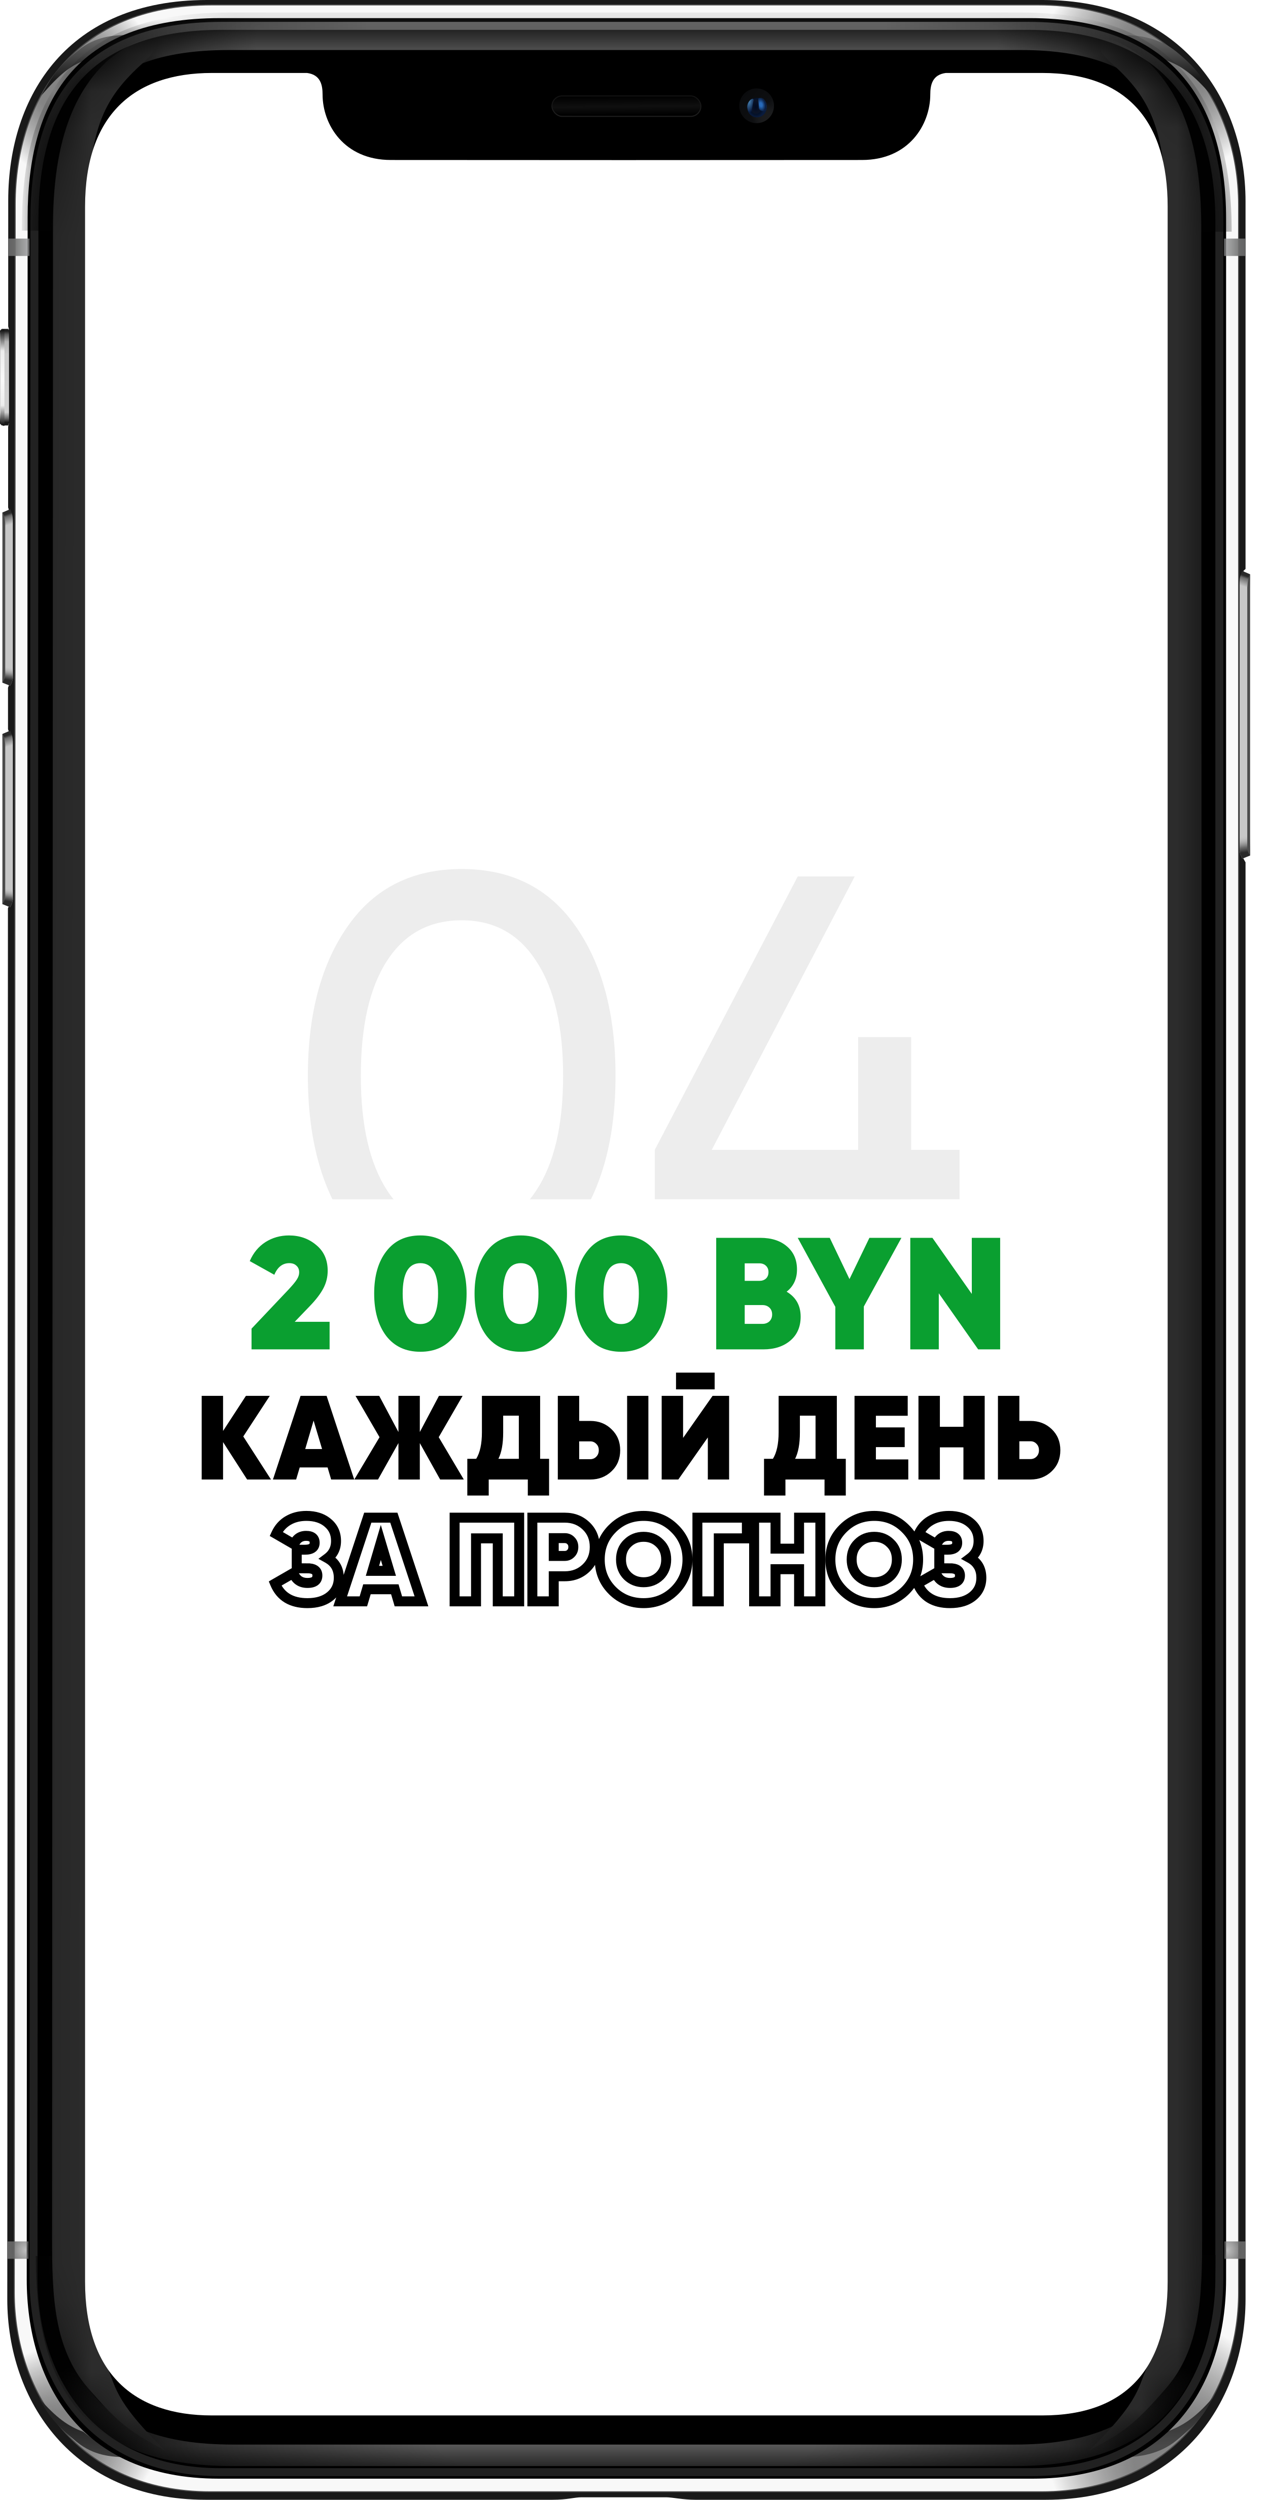 <svg width="35" height="69" viewBox="0 0 35 69" fill="none" xmlns="http://www.w3.org/2000/svg">
<path d="M5.712 0H28.787C32.498 1.90498e-07 34.38 2.625 34.38 5.565V15.704L34.318 15.762L34.38 15.834V23.583L34.318 23.693L34.38 23.803V63.464C34.38 66.26 32.581 69 28.869 69C26.108 69 22.626 69 19.19 69C18.856 69 18.552 68.931 18.39 68.931C17.416 68.931 16.992 68.931 16.049 68.931C15.857 68.931 15.667 69 15.249 69C10.781 69 6.948 69 5.674 69C1.997 69 0.201 66.26 0.201 63.464L0.219 25.073L0.238 25.026L0.219 24.987L0.221 20.233L0.24 20.18L0.221 20.128L0.221 18.982L0.25 18.906L0.221 18.829L0.224 14.123L0.243 14.066L0.224 14.008L0.225 11.78L0.244 11.698L0.225 11.636L0.226 9.149L0.245 9.079L0.226 9.01L0.227 5.536C0.227 2.625 1.886 4.89853e-07 5.712 0Z" fill="#191919"/>
<g filter="url(#filter0_ii)">
<path d="M5.842 0.135H28.658C32.328 0.135 34.189 2.744 34.189 5.665V63.278C34.189 66.057 32.41 68.78 28.739 68.78C21.095 68.78 13.45 68.78 5.805 68.78C2.169 68.78 0.393 66.057 0.393 63.278L0.419 5.637C0.419 2.744 2.059 0.135 5.842 0.135Z" fill="#F8F8F8"/>
<path d="M5.842 0.135H28.658C32.328 0.135 34.189 2.744 34.189 5.665V63.278C34.189 66.057 32.41 68.78 28.739 68.78C21.095 68.78 13.45 68.78 5.805 68.78C2.169 68.78 0.393 66.057 0.393 63.278L0.419 5.637C0.419 2.744 2.059 0.135 5.842 0.135Z" fill="url(#paint0_radial)"/>
<path d="M5.842 0.135H28.658C32.328 0.135 34.189 2.744 34.189 5.665V63.278C34.189 66.057 32.41 68.78 28.739 68.78C21.095 68.78 13.45 68.78 5.805 68.78C2.169 68.78 0.393 66.057 0.393 63.278L0.419 5.637C0.419 2.744 2.059 0.135 5.842 0.135Z" fill="url(#paint1_radial)"/>
<path d="M5.842 0.135H28.658C32.328 0.135 34.189 2.744 34.189 5.665V63.278C34.189 66.057 32.41 68.78 28.739 68.78C21.095 68.78 13.45 68.78 5.805 68.78C2.169 68.78 0.393 66.057 0.393 63.278L0.419 5.637C0.419 2.744 2.059 0.135 5.842 0.135Z" fill="url(#paint2_radial)"/>
<path d="M5.842 0.135H28.658C32.328 0.135 34.189 2.744 34.189 5.665V63.278C34.189 66.057 32.41 68.78 28.739 68.78C21.095 68.78 13.45 68.78 5.805 68.78C2.169 68.78 0.393 66.057 0.393 63.278L0.419 5.637C0.419 2.744 2.059 0.135 5.842 0.135Z" fill="url(#paint3_radial)"/>
</g>
<path d="M5.842 0.135H28.658C32.328 0.135 34.189 2.744 34.189 5.665V63.278C34.189 66.057 32.41 68.78 28.739 68.78C21.095 68.78 13.45 68.78 5.805 68.78C2.169 68.78 0.393 66.057 0.393 63.278L0.419 5.637C0.419 2.744 2.059 0.135 5.842 0.135Z" stroke="#4B4B4B" stroke-width="0.029"/>
<path fill-rule="evenodd" clip-rule="evenodd" d="M1.054 66.166C1.563 66.753 1.889 66.97 2.3 67.124C2.682 67.438 3.072 67.643 3.522 67.824C3.065 67.824 2.579 67.778 2.118 67.403C1.481 66.884 1.362 66.688 1.054 66.166ZM33.47 66.189C32.963 66.777 32.61 66.969 32.2 67.124C31.82 67.437 31.431 67.643 30.982 67.824C31.438 67.824 32.008 67.742 32.468 67.366C33.101 66.848 33.257 66.606 33.47 66.189Z" fill="url(#paint4_linear)"/>
<path fill-rule="evenodd" clip-rule="evenodd" d="M1.141 2.635C1.647 2.047 1.933 1.821 2.343 1.666C2.723 1.353 3.112 1.148 3.561 0.967C3.105 0.967 2.621 1.013 2.161 1.389C1.593 1.853 1.47 2.066 1.229 2.482C1.202 2.53 1.172 2.58 1.141 2.635ZM33.441 2.635C32.934 2.047 32.61 1.821 32.2 1.667C31.82 1.353 31.431 1.148 30.982 0.967C31.438 0.967 32.008 1.048 32.468 1.424C33.079 1.924 33.218 2.198 33.418 2.59C33.426 2.605 33.433 2.62 33.441 2.635Z" fill="url(#paint5_linear)"/>
<path d="M6.076 0.5H28.425C32.328 0.5 33.843 2.803 33.843 6.031V62.915C33.843 65.848 32.254 68.417 28.506 68.417C21.017 68.417 9.908 68.417 6.039 68.417C2.171 68.417 0.738 65.694 0.738 62.915L0.763 6.002C0.763 2.803 2.063 0.5 6.076 0.5Z" fill="black"/>
<path d="M0.95 6.092V6.092C0.95 4.508 1.272 3.167 2.07 2.222C2.866 1.281 4.152 0.714 6.128 0.714H28.374C30.294 0.714 31.608 1.281 32.444 2.227C33.283 3.177 33.657 4.525 33.657 6.12V62.86C33.657 64.227 33.271 65.572 32.432 66.573C31.596 67.571 30.3 68.238 28.454 68.238H28.41H28.366H28.322H28.278H28.234H28.19H28.146H28.102H28.057H28.013H27.968H27.924H27.879H27.834H27.789H27.744H27.699H27.654H27.609H27.564H27.518H27.473H27.427H27.382H27.336H27.291H27.245H27.199H27.153H27.107H27.061H27.015H26.969H26.923H26.876H26.83H26.783H26.737H26.69H26.644H26.597H26.55H26.503H26.456H26.409H26.362H26.315H26.268H26.221H26.173H26.126H26.079H26.031H25.984H25.936H25.888H25.841H25.793H25.745H25.697H25.649H25.601H25.553H25.505H25.457H25.409H25.361H25.312H25.264H25.215H25.167H25.119H25.07H25.021H24.973H24.924H24.875H24.826H24.778H24.729H24.68H24.631H24.582H24.533H24.484H24.434H24.385H24.336H24.287H24.237H24.188H24.139H24.089H24.04H23.99H23.941H23.891H23.841H23.792H23.742H23.692H23.642H23.593H23.543H23.493H23.443H23.393H23.343H23.293H23.243H23.193H23.143H23.093H23.043H22.992H22.942H22.892H22.842H22.791H22.741H22.691H22.64H22.59H22.54H22.489H22.439H22.388H22.338H22.287H22.237H22.186H22.136H22.085H22.034H21.984H21.933H21.882H21.832H21.781H21.73H21.679H21.629H21.578H21.527H21.476H21.425H21.375H21.324H21.273H21.222H21.171H21.12H21.069H21.018H20.968H20.917H20.866H20.815H20.764H20.713H20.662H20.611H20.56H20.509H20.458H20.407H20.356H20.305H20.254H20.203H20.152H20.101H20.05H19.999H19.948H19.898H19.846H19.796H19.745H19.694H19.643H19.592H19.541H19.49H19.439H19.388H19.337H19.286H19.235H19.184H19.134H19.083H19.032H18.981H18.93H18.879H18.828H18.778H18.727H18.676H18.625H18.575H18.524H18.473H18.423H18.372H18.321H18.271H18.22H18.169H18.119H18.068H18.018H17.967H17.917H17.866H17.816H17.765H17.715H17.665H17.614H17.564H17.514H17.463H17.413H17.363H17.313H17.263H17.212H17.162H17.112H17.062H17.012H16.962H16.912H16.862H16.812H16.763H16.713H16.663H16.613H16.564H16.514H16.464H16.415H16.365H16.316H16.266H16.216H16.167H16.118H16.068H16.019H15.97H15.921H15.871H15.822H15.773H15.724H15.675H15.626H15.577H15.528H15.48H15.431H15.382H15.334H15.285H15.236H15.188H15.139H15.091H15.043H14.994H14.946H14.898H14.85H14.801H14.753H14.705H14.657H14.61H14.562H14.514H14.466H14.418H14.371H14.323H14.276H14.228H14.181H14.134H14.086H14.039H13.992H13.945H13.898H13.851H13.804H13.757H13.711H13.664H13.617H13.571H13.524H13.478H13.431H13.385H13.339H13.293H13.247H13.201H13.155H13.109H13.063H13.018H12.972H12.926H12.881H12.835H12.79H12.745H12.7H12.654H12.609H12.564H12.52H12.475H12.43H12.385H12.341H12.296H12.252H12.207H12.163H12.119H12.075H12.031H11.987H11.943H11.899H11.856H11.812H11.769H11.725H11.682H11.639H11.596H11.553H11.51H11.467H11.424H11.381H11.339H11.296H11.254H11.211H11.169H11.127H11.085H11.043H11.001H10.96H10.918H10.876H10.835H10.793H10.752H10.711H10.67H10.629H10.588H10.547H10.507H10.466H10.426H10.385H10.345H10.305H10.265H10.225H10.185H10.145H10.106H10.066H10.027H9.988H9.948H9.909H9.87H9.831H9.793H9.754H9.715H9.677H9.639H9.601H9.562H9.524H9.487H9.449H9.411H9.374H9.336H9.299H9.262H9.225H9.188H9.151H9.114H9.078H9.041H9.005H8.969H8.933H8.897H8.861H8.825H8.79H8.754H8.719H8.684H8.649H8.614H8.579H8.544H8.51H8.475H8.441H8.407H8.373H8.339H8.305H8.271H8.238H8.204H8.171H8.138H8.105H8.072H8.039H8.007H7.974H7.942H7.91H7.878H7.846H7.814H7.782H7.751H7.72H7.688H7.657H7.626H7.596H7.565H7.534H7.504H7.474H7.444H7.414H7.384H7.354H7.325H7.296H7.266H7.237H7.208H7.18H7.151H7.123H7.094H7.066H7.038H7.01H6.983H6.955H6.928H6.9H6.873H6.846H6.82H6.793H6.767H6.74H6.714H6.688H6.662H6.637H6.611H6.586H6.561H6.536H6.511H6.486H6.462H6.437H6.413H6.389H6.365H6.341H6.318H6.294H6.271H6.248H6.225H6.202H6.18H6.158H6.135H6.113H6.091C4.262 68.238 2.975 67.571 2.144 66.573C1.309 65.572 0.925 64.227 0.925 62.86L0.95 6.092Z" fill="black" stroke="url(#paint6_radial)" stroke-width="0.22"/>
<mask id="mask0" mask-type="alpha" maskUnits="userSpaceOnUse" x="1" y="0" width="33" height="69">
<path d="M6.315 0.863H28.179C32.15 0.863 33.479 3.013 33.479 6.394V62.559C33.479 65.492 32.005 68.061 28.257 68.061C20.931 68.061 9.917 68.061 6.279 68.061C2.641 68.061 1.093 65.645 1.093 62.559L1.117 6.365C1.117 2.886 2.305 0.863 6.315 0.863Z" fill="black"/>
</mask>
<g mask="url(#mask0)">
<path d="M1.284 62.272C1.284 65.624 2.389 67.773 6.419 67.773H28.022C31.945 67.773 33.259 65.624 33.259 62.243" stroke="url(#paint7_radial)" stroke-width="0.594"/>
<path d="M1.118 6.365C1.118 3.013 2.236 0.863 6.315 0.863H28.18C32.15 0.863 33.48 3.013 33.48 6.394" stroke="url(#paint8_radial)" stroke-width="1.035"/>
<g filter="url(#filter1_i)">
<path fill-rule="evenodd" clip-rule="evenodd" d="M3.222 1.14C3.615 1.007 3.966 1.135 3.376 1.699C2.196 2.744 1.808 3.61 1.808 6.294L1.783 61.787C1.783 61.787 1.783 61.787 1.783 61.787C1.822 63.239 1.837 64.296 2.32 65.285C2.598 65.854 2.487 66.22 3.954 67.648C3 67.135 2.693 66.934 1.812 65.911C0.873 64.822 0.824 63.383 0.824 61.787L0.849 6.294C0.849 6.294 0.849 6.294 0.849 6.294C0.849 4.379 1.206 2.764 2.329 1.699C2.329 1.699 2.829 1.272 3.222 1.14Z" fill="#2C2C2C"/>
</g>
<g filter="url(#filter2_i)">
<path fill-rule="evenodd" clip-rule="evenodd" d="M31.398 1.14C31.004 1.007 30.654 1.135 31.244 1.699C32.424 2.744 32.812 3.61 32.812 6.294L32.836 61.787C32.836 61.787 32.836 61.787 32.836 61.787C32.798 63.239 32.783 64.296 32.3 65.285C32.022 65.854 32.133 66.22 30.666 67.648C31.62 67.135 31.927 66.934 32.808 65.911C33.747 64.822 33.795 63.383 33.795 61.787L33.771 6.294C33.771 6.294 33.771 6.294 33.771 6.294C33.771 4.379 33.413 2.764 32.291 1.699C32.291 1.699 31.791 1.272 31.398 1.14Z" fill="#2C2C2C"/>
</g>
</g>
<path d="M0.786 61.869H0.201V62.348H0.786V61.869Z" fill="url(#paint9_radial)"/>
<path d="M33.795 61.869H34.38V62.348H33.795V61.869Z" fill="url(#paint10_radial)"/>
<path d="M0.815 6.586H0.23V7.065H0.815V6.586Z" fill="url(#paint11_linear)"/>
<path d="M33.786 6.586H34.38V7.065H33.786V6.586Z" fill="url(#paint12_linear)"/>
<g filter="url(#filter3_i)">
<path d="M0.067 9.078H0.249C0.262 9.137 0.266 9.171 0.268 9.231V11.604C0.266 11.659 0.261 11.691 0.249 11.743H0.067L0 11.676V9.145L0.067 9.078Z" fill="url(#paint13_linear)"/>
<g filter="url(#filter4_i)">
<path d="M0.108 9.078H0.074L0 9.145V11.676L0.074 11.743H0.108V9.078Z" fill="url(#paint14_linear)"/>
</g>
</g>
<g filter="url(#filter5_i)">
<path d="M0.086 14.146L0.302 14.053C0.354 14.165 0.37 14.232 0.374 14.362V18.723C0.359 18.81 0.342 18.855 0.297 18.927L0.086 18.843V14.146Z" fill="url(#paint15_linear)"/>
<path d="M0.086 14.146L0.302 14.053C0.354 14.165 0.37 14.232 0.374 14.362V18.723C0.359 18.81 0.342 18.855 0.297 18.927L0.086 18.843V14.146Z" fill="url(#paint16_linear)"/>
</g>
<g filter="url(#filter6_i)">
<path d="M0.086 14.146C0.131 14.212 0.152 14.263 0.163 14.439V18.613C0.156 18.713 0.141 18.765 0.086 18.843V14.146Z" fill="#4B4B4B"/>
</g>
<g filter="url(#filter7_i)">
<path d="M34.524 15.851L34.308 15.758C34.256 15.87 34.24 15.937 34.236 16.067V23.495C34.251 23.582 34.268 23.627 34.313 23.699L34.524 23.615V15.851Z" fill="url(#paint17_linear)"/>
<path d="M34.524 15.851L34.308 15.758C34.256 15.87 34.24 15.937 34.236 16.067V23.495C34.251 23.582 34.268 23.627 34.313 23.699L34.524 23.615V15.851Z" fill="url(#paint18_linear)"/>
</g>
<g filter="url(#filter8_i)">
<path d="M34.524 15.85C34.479 15.915 34.458 16.043 34.447 16.219V23.393C34.454 23.493 34.469 23.535 34.524 23.613V15.85Z" fill="#4B4B4B"/>
</g>
<g filter="url(#filter9_i)">
<path d="M0.086 20.259L0.302 20.166C0.354 20.278 0.37 20.345 0.374 20.475V24.836C0.359 24.924 0.342 24.969 0.297 25.04L0.086 24.956V20.259Z" fill="url(#paint19_linear)"/>
<path d="M0.086 20.259L0.302 20.166C0.354 20.278 0.37 20.345 0.374 20.475V24.836C0.359 24.924 0.342 24.969 0.297 25.04L0.086 24.956V20.259Z" fill="url(#paint20_linear)"/>
</g>
<g filter="url(#filter10_i)">
<path d="M0.086 20.26C0.131 20.326 0.152 20.376 0.163 20.552V24.726C0.156 24.826 0.141 24.878 0.086 24.956V20.26Z" fill="#4B4B4B"/>
</g>
<rect x="15.235" y="2.647" width="4.112" height="0.565" rx="0.283"/>
<rect x="15.235" y="2.647" width="4.112" height="0.565" rx="0.283"/>
<rect x="15.235" y="2.647" width="4.112" height="0.565" rx="0.283"/>
<rect x="15.235" y="2.647" width="4.112" height="0.565" rx="0.283" fill="url(#paint21_linear)" fill-opacity="0.3"/>
<rect x="15.235" y="2.647" width="4.112" height="0.565" rx="0.283" stroke="url(#paint22_linear)" stroke-width="0.029"/>
<g filter="url(#filter11_i)">
<circle cx="20.895" cy="2.93" r="0.479" fill="url(#paint23_linear)"/>
<circle cx="20.895" cy="2.93" r="0.479" fill="url(#paint24_radial)"/>
</g>
<g filter="url(#filter12_ddd)">
<ellipse cx="20.895" cy="2.932" rx="0.267" ry="0.268" fill="url(#paint25_radial)"/>
</g>
<g filter="url(#filter13_i)">
<path d="M20.749 3.042C20.724 3.098 20.683 3.099 20.649 3.036C20.604 2.919 20.629 2.834 20.697 2.754C20.707 2.742 20.721 2.732 20.735 2.724L20.758 2.712C20.78 2.699 20.807 2.721 20.801 2.746C20.779 2.836 20.768 2.927 20.753 3.028C20.752 3.033 20.751 3.038 20.749 3.042Z" fill="#081A3D"/>
<path d="M20.749 3.042C20.724 3.098 20.683 3.099 20.649 3.036C20.604 2.919 20.629 2.834 20.697 2.754C20.707 2.742 20.721 2.732 20.735 2.724L20.758 2.712C20.78 2.699 20.807 2.721 20.801 2.746C20.779 2.836 20.768 2.927 20.753 3.028C20.752 3.033 20.751 3.038 20.749 3.042Z" fill="url(#paint26_radial)" fill-opacity="0.6"/>
</g>
<path d="M21.038 2.714C20.95 2.69 20.939 2.709 20.933 2.743C20.932 2.751 20.932 2.759 20.933 2.766C20.939 2.844 20.944 2.897 20.945 2.96C20.946 3.012 20.986 3.056 21.038 3.059L21.081 3.061C21.111 3.062 21.14 3.046 21.149 3.017C21.178 2.923 21.158 2.812 21.07 2.731C21.061 2.723 21.05 2.717 21.038 2.714Z" fill="#22436C"/>
<path d="M21.038 2.714C20.95 2.69 20.939 2.709 20.933 2.743C20.932 2.751 20.932 2.759 20.933 2.766C20.939 2.844 20.944 2.897 20.945 2.96C20.946 3.012 20.986 3.056 21.038 3.059L21.081 3.061C21.111 3.062 21.14 3.046 21.149 3.017C21.178 2.923 21.158 2.812 21.07 2.731C21.061 2.723 21.05 2.717 21.038 2.714Z" fill="url(#paint27_radial)" fill-opacity="0.9"/>
<path fill-rule="evenodd" clip-rule="evenodd" d="M8.474 2.014H5.849C3.694 2.014 2.348 3.176 2.348 5.704V62.981C2.348 65.51 3.694 66.672 5.849 66.672H28.767C31.118 66.672 32.23 65.33 32.23 62.981V5.704C32.23 3.356 31.118 2.014 28.767 2.014H26.108C25.735 2.062 25.678 2.344 25.678 2.609C25.678 3.432 25.093 4.416 23.794 4.416L17.214 4.419L10.788 4.416C9.489 4.416 8.904 3.432 8.904 2.609C8.904 2.344 8.847 2.062 8.474 2.014Z" fill="white"/>
<path d="M15.873 33.847C15.139 34.885 14.096 35.404 12.744 35.404C11.391 35.404 10.348 34.885 9.614 33.847C8.87 32.798 8.498 31.415 8.498 29.695C8.498 27.976 8.87 26.592 9.614 25.544C10.348 24.506 11.391 23.987 12.744 23.987C14.096 23.987 15.139 24.506 15.873 25.544C16.617 26.592 16.99 27.976 16.99 29.695C16.99 31.415 16.617 32.798 15.873 33.847ZM9.96 29.695C9.96 31.058 10.201 32.112 10.684 32.856C11.166 33.6 11.853 33.973 12.744 33.973C13.635 33.973 14.322 33.6 14.804 32.856C15.297 32.112 15.543 31.058 15.543 29.695C15.543 28.332 15.297 27.279 14.804 26.534C14.322 25.779 13.635 25.402 12.744 25.402C11.853 25.402 11.166 25.774 10.684 26.518C10.201 27.263 9.96 28.322 9.96 29.695ZM25.15 31.739H26.486V33.108H25.15V35.199H23.687V33.108H18.073V31.739L22.02 24.191H23.593L19.646 31.739H23.687V28.626H25.15V31.739Z" fill="#EDEDED"/>
<rect x="6.74" y="33.103" width="21.223" height="5.827" fill="white"/>
<path d="M9.098 37.246H6.943V36.674L7.963 35.596C8.075 35.476 8.151 35.384 8.192 35.319C8.236 35.252 8.258 35.186 8.258 35.121C8.258 35.042 8.233 34.981 8.183 34.937C8.136 34.89 8.07 34.866 7.985 34.866C7.8 34.866 7.662 34.973 7.572 35.187L6.894 34.809C6.991 34.583 7.135 34.409 7.325 34.286C7.519 34.163 7.736 34.101 7.976 34.101C8.27 34.101 8.52 34.189 8.728 34.365C8.94 34.538 9.045 34.775 9.045 35.077C9.045 35.248 9.006 35.409 8.926 35.561C8.847 35.711 8.723 35.874 8.553 36.05L8.135 36.485H9.098V37.246ZM12.541 36.877C12.318 37.167 12.005 37.312 11.604 37.312C11.202 37.312 10.888 37.167 10.662 36.877C10.44 36.583 10.328 36.193 10.328 35.706C10.328 35.217 10.44 34.828 10.662 34.541C10.885 34.248 11.199 34.101 11.604 34.101C12.005 34.101 12.318 34.248 12.541 34.541C12.767 34.834 12.879 35.223 12.879 35.706C12.879 36.19 12.767 36.58 12.541 36.877ZM11.604 34.866C11.278 34.866 11.115 35.146 11.115 35.706C11.115 36.267 11.278 36.547 11.604 36.547C11.929 36.547 12.092 36.267 12.092 35.706C12.092 35.146 11.929 34.866 11.604 34.866ZM15.312 36.877C15.089 37.167 14.776 37.312 14.374 37.312C13.973 37.312 13.659 37.167 13.433 36.877C13.21 36.583 13.099 36.193 13.099 35.706C13.099 35.217 13.21 34.828 13.433 34.541C13.656 34.248 13.97 34.101 14.374 34.101C14.776 34.101 15.089 34.248 15.312 34.541C15.537 34.834 15.65 35.223 15.65 35.706C15.65 36.19 15.537 36.58 15.312 36.877ZM14.374 34.866C14.049 34.866 13.886 35.146 13.886 35.706C13.886 36.267 14.049 36.547 14.374 36.547C14.7 36.547 14.863 36.267 14.863 35.706C14.863 35.146 14.7 34.866 14.374 34.866ZM18.082 36.877C17.859 37.167 17.547 37.312 17.145 37.312C16.744 37.312 16.43 37.167 16.204 36.877C15.981 36.583 15.87 36.193 15.87 35.706C15.87 35.217 15.981 34.828 16.204 34.541C16.427 34.248 16.741 34.101 17.145 34.101C17.547 34.101 17.859 34.248 18.082 34.541C18.308 34.834 18.421 35.223 18.421 35.706C18.421 36.19 18.308 36.58 18.082 36.877ZM17.145 34.866C16.82 34.866 16.657 35.146 16.657 35.706C16.657 36.267 16.82 36.547 17.145 36.547C17.471 36.547 17.634 36.267 17.634 35.706C17.634 35.146 17.471 34.866 17.145 34.866ZM21.713 35.654C21.971 35.806 22.1 36.036 22.1 36.344C22.1 36.62 22.006 36.839 21.819 37C21.628 37.164 21.378 37.246 21.067 37.246H19.769V34.167H20.983C21.294 34.167 21.54 34.246 21.722 34.404C21.907 34.56 21.999 34.773 21.999 35.042C21.999 35.3 21.904 35.504 21.713 35.654ZM20.961 34.871H20.556V35.355H20.961C21.034 35.355 21.095 35.334 21.141 35.293C21.188 35.249 21.212 35.189 21.212 35.113C21.212 35.039 21.188 34.981 21.141 34.937C21.095 34.893 21.034 34.871 20.961 34.871ZM20.556 36.542H21.045C21.124 36.542 21.188 36.519 21.238 36.472C21.288 36.422 21.313 36.359 21.313 36.283C21.313 36.204 21.288 36.141 21.238 36.094C21.188 36.047 21.124 36.023 21.045 36.023H20.556V36.542ZM23.998 34.167H24.882L23.844 36.063V37.246H23.057V36.072L22.019 34.167H22.903L23.448 35.306L23.998 34.167ZM26.824 35.715V34.167H27.607V37.246H27L25.913 35.698V37.246H25.126V34.167H25.737L26.824 35.715Z" fill="#0A9F30"/>
<path d="M6.715 39.65L7.48 40.838H6.821L6.157 39.805V40.838H5.567V38.529H6.157V39.498L6.788 38.529H7.447L6.715 39.65ZM9.777 40.838H9.141L9.042 40.505H8.273L8.174 40.838H7.534L8.296 38.529H9.015L9.777 40.838ZM8.656 39.211L8.425 39.997H8.89L8.656 39.211ZM12.11 39.67L12.802 40.838H12.149L11.588 39.832V40.838H10.998V39.832L10.434 40.838H9.78L10.476 39.67L9.813 38.529H10.467L10.998 39.528V38.529H11.588V39.528L12.116 38.529H12.769L12.11 39.67ZM14.909 38.529V40.267H15.156V41.28H14.569V40.838H13.49V41.28H12.899V40.267H13.144C13.249 40.098 13.302 39.854 13.302 39.535V38.529H14.909ZM13.757 40.267H14.321V39.076H13.889V39.541C13.889 39.851 13.845 40.093 13.757 40.267ZM16.294 40.838H15.397V38.529H15.987V39.221H16.294C16.529 39.221 16.725 39.298 16.881 39.452C17.04 39.604 17.119 39.797 17.119 40.03C17.119 40.265 17.04 40.459 16.881 40.61C16.723 40.762 16.527 40.838 16.294 40.838ZM17.897 40.838H17.31V38.529H17.897V40.838ZM15.987 39.785V40.277H16.294C16.36 40.277 16.415 40.254 16.459 40.208C16.505 40.162 16.528 40.102 16.528 40.03C16.528 39.957 16.505 39.899 16.459 39.855C16.415 39.809 16.36 39.785 16.294 39.785H15.987ZM19.726 38.35H18.66V37.888H19.726V38.35ZM20.125 40.838H19.538V39.677L18.723 40.838H18.264V38.529H18.855V39.69L19.669 38.529H20.125V40.838ZM23.099 38.529V40.267H23.346V41.28H22.759V40.838H21.68V41.28H21.089V40.267H21.334C21.439 40.098 21.492 39.854 21.492 39.535V38.529H23.099ZM21.947 40.267H22.511V39.076H22.079V39.541C22.079 39.851 22.035 40.093 21.947 40.267ZM24.177 39.944V40.284H25.071V40.838H23.587V38.529H25.055V39.079H24.177V39.4H24.972V39.944H24.177ZM26.593 39.383V38.529H27.18V40.838H26.593V39.95H25.943V40.838H25.352V38.529H25.943V39.383H26.593ZM28.137 39.221H28.444C28.677 39.221 28.872 39.297 29.031 39.449C29.189 39.601 29.268 39.794 29.268 40.03C29.268 40.265 29.189 40.459 29.031 40.61C28.872 40.762 28.677 40.838 28.444 40.838H27.546V38.529H28.137V39.221ZM28.137 40.274H28.444C28.51 40.274 28.564 40.252 28.608 40.208C28.655 40.162 28.678 40.102 28.678 40.03C28.678 39.957 28.655 39.898 28.608 39.851C28.564 39.805 28.51 39.782 28.444 39.782H28.137V40.274Z" fill="black"/>
<path d="M9.041 43.01L8.959 42.9L8.789 43.027L8.975 43.13L9.041 43.01ZM9.114 44.059L9.201 44.166L9.201 44.166L9.114 44.059ZM7.593 43.71L7.525 43.59L7.42 43.651L7.466 43.762L7.593 43.71ZM8.098 43.419L8.227 43.373L8.171 43.218L8.029 43.3L8.098 43.419ZM8.54 43.291L8.552 43.153L8.541 43.153L8.54 43.291ZM8.19 43.287H8.053V43.423L8.189 43.425L8.19 43.287ZM8.19 42.776V42.639H8.053V42.776H8.19ZM8.118 42.627L8.049 42.746L8.185 42.826L8.245 42.679L8.118 42.627ZM7.623 42.34L7.498 42.283L7.446 42.397L7.554 42.459L7.623 42.34ZM7.946 41.974L8.017 42.092L8.017 42.092L7.946 41.974ZM9.048 42.034L8.959 42.138L8.96 42.14L9.048 42.034ZM8.975 43.13C9.059 43.177 9.117 43.234 9.155 43.3C9.192 43.365 9.214 43.448 9.214 43.551H9.489C9.489 43.408 9.459 43.277 9.393 43.163C9.327 43.048 9.23 42.958 9.108 42.89L8.975 43.13ZM9.214 43.551C9.214 43.72 9.153 43.85 9.027 43.953L9.201 44.166C9.392 44.009 9.489 43.8 9.489 43.551H9.214ZM9.027 43.953C8.902 44.055 8.727 44.113 8.487 44.113V44.388C8.771 44.388 9.014 44.319 9.201 44.166L9.027 43.953ZM8.487 44.113C8.282 44.113 8.122 44.072 8 43.998C7.879 43.925 7.785 43.814 7.72 43.657L7.466 43.762C7.551 43.966 7.681 44.126 7.858 44.233C8.033 44.339 8.246 44.388 8.487 44.388V44.113ZM7.662 43.829L8.166 43.538L8.029 43.3L7.525 43.59L7.662 43.829ZM7.969 43.466C8.009 43.578 8.073 43.672 8.166 43.737C8.258 43.802 8.368 43.831 8.487 43.831V43.556C8.412 43.556 8.361 43.538 8.324 43.512C8.287 43.486 8.253 43.443 8.227 43.373L7.969 43.466ZM8.487 43.831C8.592 43.831 8.695 43.812 8.775 43.752C8.862 43.687 8.898 43.59 8.898 43.489H8.624C8.624 43.507 8.62 43.517 8.618 43.522C8.617 43.526 8.615 43.529 8.61 43.532C8.599 43.54 8.565 43.556 8.487 43.556V43.831ZM8.898 43.489C8.898 43.399 8.869 43.312 8.797 43.248C8.73 43.187 8.642 43.162 8.552 43.154L8.528 43.428C8.586 43.433 8.608 43.447 8.614 43.452C8.616 43.454 8.624 43.46 8.624 43.489H8.898ZM8.541 43.153L8.192 43.15L8.189 43.425L8.539 43.428L8.541 43.153ZM8.328 43.287V42.776H8.053V43.287H8.328ZM8.19 42.913H8.418V42.639H8.19V42.913ZM8.418 42.913C8.519 42.913 8.62 42.896 8.698 42.84C8.785 42.778 8.823 42.684 8.823 42.585H8.548C8.548 42.6 8.545 42.608 8.544 42.61C8.543 42.612 8.542 42.614 8.538 42.616C8.528 42.624 8.495 42.639 8.418 42.639V42.913ZM8.823 42.585C8.823 42.491 8.792 42.398 8.712 42.334C8.638 42.274 8.542 42.256 8.448 42.256V42.531C8.512 42.531 8.535 42.544 8.54 42.548C8.541 42.549 8.542 42.55 8.543 42.553C8.545 42.557 8.548 42.567 8.548 42.585H8.823ZM8.448 42.256C8.346 42.256 8.25 42.282 8.168 42.34C8.087 42.397 8.03 42.479 7.99 42.575L8.245 42.679C8.269 42.62 8.299 42.584 8.328 42.564C8.356 42.544 8.393 42.531 8.448 42.531V42.256ZM8.187 42.509L7.692 42.221L7.554 42.459L8.049 42.746L8.187 42.509ZM7.748 42.398C7.809 42.263 7.899 42.163 8.017 42.092L7.875 41.856C7.708 41.957 7.581 42.101 7.498 42.283L7.748 42.398ZM8.017 42.092C8.138 42.019 8.283 41.98 8.457 41.98V41.705C8.241 41.705 8.045 41.754 7.875 41.857L8.017 42.092ZM8.457 41.98C8.677 41.98 8.84 42.037 8.959 42.138L9.137 41.929C8.957 41.776 8.726 41.705 8.457 41.705V41.98ZM8.96 42.14C9.078 42.237 9.138 42.364 9.138 42.535H9.413C9.413 42.288 9.321 42.081 9.136 41.928L8.96 42.14ZM9.138 42.535C9.138 42.693 9.08 42.81 8.959 42.9L9.124 43.12C9.316 42.977 9.413 42.777 9.413 42.535H9.138ZM11.633 44.201V44.339H11.823L11.764 44.158L11.633 44.201ZM10.996 44.201L10.865 44.24L10.894 44.339H10.996V44.201ZM10.898 43.868L11.029 43.829L11 43.73H10.898V43.868ZM10.129 43.868V43.73H10.026L9.997 43.829L10.129 43.868ZM10.03 44.201V44.339H10.132L10.162 44.24L10.03 44.201ZM9.39 44.201L9.259 44.158L9.2 44.339H9.39V44.201ZM10.152 41.892V41.754H10.052L10.021 41.849L10.152 41.892ZM10.871 41.892L11.002 41.849L10.97 41.754H10.871V41.892ZM10.511 42.575L10.643 42.535L10.511 42.091L10.38 42.536L10.511 42.575ZM10.28 43.36L10.149 43.321L10.097 43.497H10.28V43.36ZM10.746 43.36V43.497H10.93L10.877 43.321L10.746 43.36ZM11.633 44.064H10.996V44.339H11.633V44.064ZM11.128 44.162L11.029 43.829L10.766 43.907L10.865 44.24L11.128 44.162ZM10.898 43.73H10.129V44.005H10.898V43.73ZM9.997 43.829L9.898 44.162L10.162 44.24L10.261 43.907L9.997 43.829ZM10.03 44.064H9.39V44.339H10.03V44.064ZM9.52 44.244L10.282 41.935L10.021 41.849L9.259 44.158L9.52 44.244ZM10.152 42.029H10.871V41.754H10.152V42.029ZM10.741 41.935L11.503 44.244L11.764 44.158L11.002 41.849L10.741 41.935ZM10.38 42.536L10.149 43.321L10.412 43.399L10.643 42.614L10.38 42.536ZM10.28 43.497H10.746V43.222H10.28V43.497ZM10.877 43.321L10.643 42.535L10.38 42.614L10.614 43.399L10.877 43.321ZM12.549 41.892V41.754H12.411V41.892H12.549ZM14.33 41.892H14.468V41.754H14.33V41.892ZM14.33 44.201V44.339H14.468V44.201H14.33ZM13.739 44.201H13.602V44.339H13.739V44.201ZM13.739 42.462H13.877V42.325H13.739V42.462ZM13.139 42.462V42.325H13.002V42.462H13.139ZM13.139 44.201V44.339H13.277V44.201H13.139ZM12.549 44.201H12.411V44.339H12.549V44.201ZM12.549 42.029H14.33V41.754H12.549V42.029ZM14.193 41.892V44.201H14.468V41.892H14.193ZM14.33 44.064H13.739V44.339H14.33V44.064ZM13.877 44.201V42.462H13.602V44.201H13.877ZM13.739 42.325H13.139V42.6H13.739V42.325ZM13.002 42.462V44.201H13.277V42.462H13.002ZM13.139 44.064H12.549V44.339H13.139V44.064ZM12.686 44.201V41.892H12.411V44.201H12.686ZM14.694 41.892V41.754H14.557V41.892H14.694ZM16.179 42.119L16.084 42.219V42.219L16.179 42.119ZM16.179 43.281L16.084 43.181V43.181L16.179 43.281ZM15.285 43.508V43.371H15.147V43.508H15.285ZM15.285 44.201V44.339H15.422V44.201H15.285ZM14.694 44.201H14.557V44.339H14.694V44.201ZM15.285 42.947H15.147V43.085H15.285V42.947ZM15.757 42.878L15.659 42.781L15.657 42.783L15.757 42.878ZM15.757 42.525L15.657 42.62L15.662 42.625L15.757 42.525ZM15.285 42.456V42.319H15.147V42.456H15.285ZM14.694 42.029H15.592V41.754H14.694V42.029ZM15.592 42.029C15.792 42.029 15.953 42.093 16.084 42.219L16.274 42.02C16.088 41.842 15.858 41.754 15.592 41.754V42.029ZM16.084 42.219C16.213 42.342 16.279 42.499 16.279 42.7H16.554C16.554 42.43 16.462 42.2 16.274 42.02L16.084 42.219ZM16.279 42.7C16.279 42.901 16.213 43.058 16.084 43.181L16.274 43.38C16.462 43.2 16.554 42.97 16.554 42.7H16.279ZM16.084 43.181C15.953 43.307 15.792 43.371 15.592 43.371V43.646C15.858 43.646 16.088 43.558 16.274 43.38L16.084 43.181ZM15.592 43.371H15.285V43.646H15.592V43.371ZM15.147 43.508V44.201H15.422V43.508H15.147ZM15.285 44.064H14.694V44.339H15.285V44.064ZM14.832 44.201V41.892H14.557V44.201H14.832ZM15.285 43.085H15.592V42.81H15.285V43.085ZM15.592 43.085C15.694 43.085 15.785 43.047 15.856 42.973L15.657 42.783C15.64 42.801 15.621 42.81 15.592 42.81V43.085ZM15.854 42.975C15.929 42.901 15.963 42.805 15.963 42.7H15.688C15.688 42.741 15.677 42.764 15.659 42.781L15.854 42.975ZM15.963 42.7C15.963 42.596 15.929 42.499 15.851 42.426L15.662 42.625C15.677 42.639 15.688 42.659 15.688 42.7H15.963ZM15.856 42.43C15.785 42.356 15.694 42.319 15.592 42.319V42.593C15.621 42.593 15.64 42.602 15.657 42.62L15.856 42.43ZM15.592 42.319H15.285V42.593H15.592V42.319ZM15.147 42.456V42.947H15.422V42.456H15.147ZM18.623 43.904L18.719 44.002L18.72 44.001L18.623 43.904ZM16.904 43.904L16.807 44.002L16.807 44.002L16.904 43.904ZM16.904 42.192L17.001 42.29L17.001 42.289L16.904 42.192ZM18.623 42.192L18.526 42.289L18.527 42.29L18.623 42.192ZM17.32 43.498L17.223 43.596L17.224 43.597L17.32 43.498ZM18.211 43.498L18.306 43.597L18.308 43.596L18.211 43.498ZM18.211 42.598L18.113 42.695L18.115 42.697L18.211 42.598ZM17.32 42.598L17.415 42.697L17.417 42.695L17.32 42.598ZM18.527 43.806C18.318 44.011 18.067 44.113 17.765 44.113V44.388C18.137 44.388 18.458 44.259 18.719 44.002L18.527 43.806ZM17.765 44.113C17.459 44.113 17.207 44.011 17.001 43.807L16.807 44.002C17.067 44.259 17.39 44.388 17.765 44.388V44.113ZM17.001 43.807C16.795 43.6 16.692 43.35 16.692 43.047H16.417C16.417 43.42 16.547 43.742 16.807 44.001L17.001 43.807ZM16.692 43.047C16.692 42.743 16.795 42.494 17.001 42.29L16.807 42.094C16.547 42.352 16.417 42.672 16.417 43.047H16.692ZM17.001 42.289C17.208 42.083 17.459 41.98 17.765 41.98V41.705C17.389 41.705 17.067 41.835 16.807 42.095L17.001 42.289ZM17.765 41.98C18.069 41.98 18.319 42.083 18.526 42.289L18.72 42.095C18.46 41.835 18.139 41.705 17.765 41.705V41.98ZM18.527 42.29C18.735 42.494 18.839 42.743 18.839 43.047H19.113C19.113 42.672 18.982 42.351 18.719 42.094L18.527 42.29ZM18.839 43.047C18.839 43.347 18.735 43.598 18.526 43.807L18.72 44.001C18.982 43.74 19.113 43.419 19.113 43.047H18.839ZM17.224 43.597C17.372 43.74 17.556 43.811 17.765 43.811V43.536C17.623 43.536 17.509 43.49 17.415 43.4L17.224 43.597ZM17.765 43.811C17.975 43.811 18.158 43.74 18.306 43.597L18.115 43.4C18.021 43.49 17.907 43.536 17.765 43.536V43.811ZM18.308 43.596C18.455 43.449 18.526 43.262 18.526 43.047H18.251C18.251 43.196 18.204 43.311 18.113 43.401L18.308 43.596ZM18.526 43.047C18.526 42.829 18.455 42.642 18.306 42.499L18.115 42.697C18.204 42.782 18.251 42.894 18.251 43.047H18.526ZM18.308 42.501C18.162 42.354 17.977 42.282 17.765 42.282V42.557C17.909 42.557 18.022 42.604 18.113 42.695L18.308 42.501ZM17.765 42.282C17.553 42.282 17.369 42.354 17.223 42.501L17.417 42.695C17.508 42.604 17.621 42.557 17.765 42.557V42.282ZM17.224 42.499C17.075 42.642 17.004 42.829 17.004 43.047H17.279C17.279 42.894 17.327 42.782 17.415 42.697L17.224 42.499ZM17.004 43.047C17.004 43.262 17.076 43.449 17.223 43.596L17.417 43.401C17.326 43.311 17.279 43.196 17.279 43.047H17.004ZM19.25 41.892V41.754H19.113V41.892H19.25ZM20.616 41.892H20.753V41.754H20.616V41.892ZM20.616 42.462V42.6H20.753V42.462H20.616ZM19.84 42.462V42.325H19.703V42.462H19.84ZM19.84 44.201V44.339H19.978V44.201H19.84ZM19.25 44.201H19.113V44.339H19.25V44.201ZM19.25 42.029H20.616V41.754H19.25V42.029ZM20.478 41.892V42.462H20.753V41.892H20.478ZM20.616 42.325H19.84V42.6H20.616V42.325ZM19.703 42.462V44.201H19.978V42.462H19.703ZM19.84 44.064H19.25V44.339H19.84V44.064ZM19.387 44.201V41.892H19.113V44.201H19.387ZM22.056 42.746V42.884H22.194V42.746H22.056ZM22.056 41.892V41.754H21.919V41.892H22.056ZM22.643 41.892H22.781V41.754H22.643V41.892ZM22.643 44.201V44.339H22.781V44.201H22.643ZM22.056 44.201H21.919V44.339H22.056V44.201ZM22.056 43.314H22.194V43.176H22.056V43.314ZM21.406 43.314V43.176H21.269V43.314H21.406ZM21.406 44.201V44.339H21.544V44.201H21.406ZM20.816 44.201H20.678V44.339H20.816V44.201ZM20.816 41.892V41.754H20.678V41.892H20.816ZM21.406 41.892H21.544V41.754H21.406V41.892ZM21.406 42.746H21.269V42.884H21.406V42.746ZM22.194 42.746V41.892H21.919V42.746H22.194ZM22.056 42.029H22.643V41.754H22.056V42.029ZM22.506 41.892V44.201H22.781V41.892H22.506ZM22.643 44.064H22.056V44.339H22.643V44.064ZM22.194 44.201V43.314H21.919V44.201H22.194ZM22.056 43.176H21.406V43.451H22.056V43.176ZM21.269 43.314V44.201H21.544V43.314H21.269ZM21.406 44.064H20.816V44.339H21.406V44.064ZM20.953 44.201V41.892H20.678V44.201H20.953ZM20.816 42.029H21.406V41.754H20.816V42.029ZM21.269 41.892V42.746H21.544V41.892H21.269ZM21.406 42.884H22.056V42.609H21.406V42.884ZM24.989 43.904L25.086 44.002L25.087 44.001L24.989 43.904ZM23.27 43.904L23.173 44.002L23.174 44.002L23.27 43.904ZM23.27 42.192L23.367 42.29L23.368 42.289L23.27 42.192ZM24.989 42.192L24.892 42.289L24.893 42.29L24.989 42.192ZM23.686 43.498L23.589 43.596L23.591 43.597L23.686 43.498ZM24.577 43.498L24.672 43.597L24.674 43.596L24.577 43.498ZM24.577 42.598L24.48 42.695L24.482 42.697L24.577 42.598ZM23.686 42.598L23.782 42.697L23.783 42.695L23.686 42.598ZM24.893 43.806C24.684 44.011 24.433 44.113 24.132 44.113V44.388C24.503 44.388 24.824 44.259 25.086 44.002L24.893 43.806ZM24.132 44.113C23.825 44.113 23.573 44.011 23.367 43.807L23.174 44.002C23.434 44.259 23.756 44.388 24.132 44.388V44.113ZM23.368 43.807C23.161 43.6 23.058 43.35 23.058 43.047H22.783C22.783 43.42 22.914 43.742 23.173 44.001L23.368 43.807ZM23.058 43.047C23.058 42.743 23.161 42.494 23.367 42.29L23.174 42.094C22.914 42.352 22.783 42.672 22.783 43.047H23.058ZM23.368 42.289C23.574 42.083 23.826 41.98 24.132 41.98V41.705C23.756 41.705 23.433 41.835 23.173 42.095L23.368 42.289ZM24.132 41.98C24.435 41.98 24.686 42.083 24.892 42.289L25.087 42.095C24.827 41.835 24.506 41.705 24.132 41.705V41.98ZM24.893 42.29C25.101 42.494 25.205 42.743 25.205 43.047H25.48C25.48 42.672 25.348 42.351 25.086 42.094L24.893 42.29ZM25.205 43.047C25.205 43.347 25.101 43.598 24.892 43.807L25.087 44.001C25.348 43.74 25.48 43.419 25.48 43.047H25.205ZM23.591 43.597C23.739 43.74 23.922 43.811 24.132 43.811V43.536C23.989 43.536 23.876 43.49 23.782 43.4L23.591 43.597ZM24.132 43.811C24.341 43.811 24.524 43.74 24.672 43.597L24.482 43.4C24.387 43.49 24.274 43.536 24.132 43.536V43.811ZM24.674 43.596C24.821 43.449 24.893 43.262 24.893 43.047H24.618C24.618 43.196 24.57 43.311 24.48 43.401L24.674 43.596ZM24.893 43.047C24.893 42.829 24.821 42.642 24.672 42.499L24.482 42.697C24.57 42.782 24.618 42.894 24.618 43.047H24.893ZM24.674 42.501C24.528 42.354 24.344 42.282 24.132 42.282V42.557C24.276 42.557 24.389 42.604 24.48 42.695L24.674 42.501ZM24.132 42.282C23.919 42.282 23.735 42.354 23.589 42.501L23.783 42.695C23.875 42.604 23.987 42.557 24.132 42.557V42.282ZM23.591 42.499C23.442 42.642 23.371 42.829 23.371 43.047H23.645C23.645 42.894 23.693 42.782 23.782 42.697L23.591 42.499ZM23.371 43.047C23.371 43.262 23.442 43.449 23.589 43.596L23.783 43.401C23.693 43.311 23.645 43.196 23.645 43.047H23.371ZM26.778 43.01L26.695 42.9L26.525 43.027L26.711 43.13L26.778 43.01ZM26.85 44.059L26.937 44.166L26.937 44.166L26.85 44.059ZM25.329 43.71L25.261 43.59L25.156 43.651L25.202 43.762L25.329 43.71ZM25.834 43.419L25.963 43.373L25.908 43.218L25.766 43.3L25.834 43.419ZM26.276 43.291L26.288 43.153L26.277 43.153L26.276 43.291ZM25.927 43.287H25.789V43.423L25.925 43.425L25.927 43.287ZM25.927 42.776V42.639H25.789V42.776H25.927ZM25.854 42.627L25.785 42.746L25.922 42.826L25.981 42.679L25.854 42.627ZM25.359 42.34L25.234 42.283L25.182 42.397L25.29 42.459L25.359 42.34ZM25.682 41.974L25.753 42.092L25.754 42.092L25.682 41.974ZM26.784 42.034L26.695 42.138L26.697 42.14L26.784 42.034ZM26.711 43.13C26.796 43.177 26.853 43.234 26.891 43.3C26.929 43.365 26.95 43.448 26.95 43.551H27.225C27.225 43.408 27.195 43.277 27.13 43.163C27.064 43.048 26.966 42.958 26.844 42.89L26.711 43.13ZM26.95 43.551C26.95 43.72 26.889 43.85 26.763 43.953L26.937 44.166C27.128 44.009 27.225 43.8 27.225 43.551H26.95ZM26.763 43.953C26.638 44.055 26.463 44.113 26.223 44.113V44.388C26.507 44.388 26.75 44.319 26.937 44.166L26.763 43.953ZM26.223 44.113C26.018 44.113 25.858 44.072 25.736 43.998C25.615 43.925 25.521 43.814 25.456 43.657L25.202 43.762C25.287 43.966 25.417 44.126 25.594 44.233C25.77 44.339 25.982 44.388 26.223 44.388V44.113ZM25.398 43.829L25.903 43.538L25.766 43.3L25.261 43.59L25.398 43.829ZM25.705 43.466C25.745 43.578 25.809 43.672 25.902 43.737C25.994 43.802 26.105 43.831 26.223 43.831V43.556C26.149 43.556 26.097 43.538 26.06 43.512C26.023 43.486 25.989 43.443 25.963 43.373L25.705 43.466ZM26.223 43.831C26.328 43.831 26.431 43.812 26.511 43.752C26.599 43.687 26.635 43.59 26.635 43.489H26.36C26.36 43.507 26.357 43.517 26.355 43.522C26.353 43.526 26.351 43.529 26.346 43.532C26.335 43.54 26.302 43.556 26.223 43.556V43.831ZM26.635 43.489C26.635 43.399 26.605 43.312 26.534 43.248C26.466 43.187 26.378 43.162 26.288 43.154L26.264 43.428C26.322 43.433 26.344 43.447 26.35 43.452C26.352 43.454 26.36 43.46 26.36 43.489H26.635ZM26.277 43.153L25.928 43.15L25.925 43.425L26.275 43.428L26.277 43.153ZM26.064 43.287V42.776H25.789V43.287H26.064ZM25.927 42.913H26.154V42.639H25.927V42.913ZM26.154 42.913C26.256 42.913 26.356 42.896 26.435 42.84C26.521 42.778 26.559 42.684 26.559 42.585H26.284C26.284 42.6 26.281 42.608 26.28 42.61C26.279 42.612 26.278 42.614 26.274 42.616C26.264 42.624 26.231 42.639 26.154 42.639V42.913ZM26.559 42.585C26.559 42.491 26.528 42.398 26.448 42.334C26.374 42.274 26.278 42.256 26.184 42.256V42.531C26.248 42.531 26.271 42.544 26.276 42.548C26.277 42.549 26.278 42.55 26.279 42.553C26.281 42.557 26.284 42.567 26.284 42.585H26.559ZM26.184 42.256C26.082 42.256 25.986 42.282 25.905 42.34C25.824 42.397 25.766 42.479 25.727 42.575L25.981 42.679C26.006 42.62 26.035 42.584 26.064 42.564C26.092 42.544 26.13 42.531 26.184 42.531V42.256ZM25.923 42.509L25.428 42.221L25.29 42.459L25.785 42.746L25.923 42.509ZM25.484 42.398C25.546 42.263 25.635 42.163 25.753 42.092L25.612 41.856C25.444 41.957 25.318 42.101 25.234 42.283L25.484 42.398ZM25.754 42.092C25.874 42.019 26.019 41.98 26.194 41.98V41.705C25.977 41.705 25.781 41.754 25.611 41.857L25.754 42.092ZM26.194 41.98C26.413 41.98 26.576 42.037 26.695 42.138L26.873 41.929C26.693 41.776 26.462 41.705 26.194 41.705V41.98ZM26.697 42.14C26.815 42.237 26.874 42.364 26.874 42.535H27.149C27.149 42.288 27.057 42.081 26.872 41.928L26.697 42.14ZM26.874 42.535C26.874 42.693 26.816 42.81 26.695 42.9L26.86 43.12C27.052 42.977 27.149 42.777 27.149 42.535H26.874Z" fill="black"/>
<defs>
<filter id="filter0_ii" x="0.379" y="0.121" width="33.824" height="68.674" filterUnits="userSpaceOnUse" color-interpolation-filters="sRGB">
<feFlood flood-opacity="0" result="BackgroundImageFix"/>
<feBlend mode="normal" in="SourceGraphic" in2="BackgroundImageFix" result="shape"/>
<feColorMatrix in="SourceAlpha" type="matrix" values="0 0 0 0 0 0 0 0 0 0 0 0 0 0 0 0 0 0 127 0" result="hardAlpha"/>
<feOffset/>
<feGaussianBlur stdDeviation="0.144"/>
<feComposite in2="hardAlpha" operator="arithmetic" k2="-1" k3="1"/>
<feColorMatrix type="matrix" values="0 0 0 0 0.33 0 0 0 0 0.33 0 0 0 0 0.33 0 0 0 1 0"/>
<feBlend mode="normal" in2="shape" result="effect1_innerShadow"/>
<feColorMatrix in="SourceAlpha" type="matrix" values="0 0 0 0 0 0 0 0 0 0 0 0 0 0 0 0 0 0 127 0" result="hardAlpha"/>
<feOffset/>
<feGaussianBlur stdDeviation="0.096"/>
<feComposite in2="hardAlpha" operator="arithmetic" k2="-1" k3="1"/>
<feColorMatrix type="matrix" values="0 0 0 0 0.635 0 0 0 0 0.635 0 0 0 0 0.635 0 0 0 1 0"/>
<feBlend mode="normal" in2="effect1_innerShadow" result="effect2_innerShadow"/>
</filter>
<filter id="filter1_i" x="0.824" y="1.092" width="3.551" height="66.556" filterUnits="userSpaceOnUse" color-interpolation-filters="sRGB">
<feFlood flood-opacity="0" result="BackgroundImageFix"/>
<feBlend mode="normal" in="SourceGraphic" in2="BackgroundImageFix" result="shape"/>
<feColorMatrix in="SourceAlpha" type="matrix" values="0 0 0 0 0 0 0 0 0 0 0 0 0 0 0 0 0 0 127 0" result="hardAlpha"/>
<feOffset dx="0.613"/>
<feGaussianBlur stdDeviation="0.211"/>
<feComposite in2="hardAlpha" operator="arithmetic" k2="-1" k3="1"/>
<feColorMatrix type="matrix" values="0 0 0 0 0.729 0 0 0 0 0.729 0 0 0 0 0.729 0 0 0 1 0"/>
<feBlend mode="normal" in2="shape" result="effect1_innerShadow"/>
</filter>
<filter id="filter2_i" x="30.244" y="1.092" width="3.551" height="66.556" filterUnits="userSpaceOnUse" color-interpolation-filters="sRGB">
<feFlood flood-opacity="0" result="BackgroundImageFix"/>
<feBlend mode="normal" in="SourceGraphic" in2="BackgroundImageFix" result="shape"/>
<feColorMatrix in="SourceAlpha" type="matrix" values="0 0 0 0 0 0 0 0 0 0 0 0 0 0 0 0 0 0 127 0" result="hardAlpha"/>
<feOffset dx="-0.613"/>
<feGaussianBlur stdDeviation="0.211"/>
<feComposite in2="hardAlpha" operator="arithmetic" k2="-1" k3="1"/>
<feColorMatrix type="matrix" values="0 0 0 0 0.729 0 0 0 0 0.729 0 0 0 0 0.729 0 0 0 1 0"/>
<feBlend mode="normal" in2="shape" result="effect1_innerShadow"/>
</filter>
<filter id="filter3_i" x="-0.019" y="9.078" width="0.288" height="2.665" filterUnits="userSpaceOnUse" color-interpolation-filters="sRGB">
<feFlood flood-opacity="0" result="BackgroundImageFix"/>
<feBlend mode="normal" in="SourceGraphic" in2="BackgroundImageFix" result="shape"/>
<feColorMatrix in="SourceAlpha" type="matrix" values="0 0 0 0 0 0 0 0 0 0 0 0 0 0 0 0 0 0 127 0" result="hardAlpha"/>
<feOffset dx="-0.019"/>
<feGaussianBlur stdDeviation="0.024"/>
<feComposite in2="hardAlpha" operator="arithmetic" k2="-1" k3="1"/>
<feColorMatrix type="matrix" values="0 0 0 0 0 0 0 0 0 0 0 0 0 0 0 0 0 0 0.65 0"/>
<feBlend mode="normal" in2="shape" result="effect1_innerShadow"/>
</filter>
<filter id="filter4_i" x="0" y="9.078" width="0.108" height="2.665" filterUnits="userSpaceOnUse" color-interpolation-filters="sRGB">
<feFlood flood-opacity="0" result="BackgroundImageFix"/>
<feBlend mode="normal" in="SourceGraphic" in2="BackgroundImageFix" result="shape"/>
<feColorMatrix in="SourceAlpha" type="matrix" values="0 0 0 0 0 0 0 0 0 0 0 0 0 0 0 0 0 0 127 0" result="hardAlpha"/>
<feOffset dx="0.034" dy="0.01"/>
<feComposite in2="hardAlpha" operator="arithmetic" k2="-1" k3="1"/>
<feColorMatrix type="matrix" values="0 0 0 0 0 0 0 0 0 0 0 0 0 0 0 0 0 0 0.65 0"/>
<feBlend mode="normal" in2="shape" result="effect1_innerShadow"/>
</filter>
<filter id="filter5_i" x="0.067" y="14.053" width="0.307" height="4.874" filterUnits="userSpaceOnUse" color-interpolation-filters="sRGB">
<feFlood flood-opacity="0" result="BackgroundImageFix"/>
<feBlend mode="normal" in="SourceGraphic" in2="BackgroundImageFix" result="shape"/>
<feColorMatrix in="SourceAlpha" type="matrix" values="0 0 0 0 0 0 0 0 0 0 0 0 0 0 0 0 0 0 127 0" result="hardAlpha"/>
<feOffset dx="-0.019"/>
<feGaussianBlur stdDeviation="0.024"/>
<feComposite in2="hardAlpha" operator="arithmetic" k2="-1" k3="1"/>
<feColorMatrix type="matrix" values="0 0 0 0 0 0 0 0 0 0 0 0 0 0 0 0 0 0 0.65 0"/>
<feBlend mode="normal" in2="shape" result="effect1_innerShadow"/>
</filter>
<filter id="filter6_i" x="0.086" y="14.146" width="0.077" height="4.696" filterUnits="userSpaceOnUse" color-interpolation-filters="sRGB">
<feFlood flood-opacity="0" result="BackgroundImageFix"/>
<feBlend mode="normal" in="SourceGraphic" in2="BackgroundImageFix" result="shape"/>
<feColorMatrix in="SourceAlpha" type="matrix" values="0 0 0 0 0 0 0 0 0 0 0 0 0 0 0 0 0 0 127 0" result="hardAlpha"/>
<feOffset dx="-0.019"/>
<feComposite in2="hardAlpha" operator="arithmetic" k2="-1" k3="1"/>
<feColorMatrix type="matrix" values="0 0 0 0 1 0 0 0 0 1 0 0 0 0 1 0 0 0 0.35 0"/>
<feBlend mode="normal" in2="shape" result="effect1_innerShadow"/>
</filter>
<filter id="filter7_i" x="34.217" y="15.758" width="0.307" height="7.941" filterUnits="userSpaceOnUse" color-interpolation-filters="sRGB">
<feFlood flood-opacity="0" result="BackgroundImageFix"/>
<feBlend mode="normal" in="SourceGraphic" in2="BackgroundImageFix" result="shape"/>
<feColorMatrix in="SourceAlpha" type="matrix" values="0 0 0 0 0 0 0 0 0 0 0 0 0 0 0 0 0 0 127 0" result="hardAlpha"/>
<feOffset dx="-0.019"/>
<feGaussianBlur stdDeviation="0.024"/>
<feComposite in2="hardAlpha" operator="arithmetic" k2="-1" k3="1"/>
<feColorMatrix type="matrix" values="0 0 0 0 0 0 0 0 0 0 0 0 0 0 0 0 0 0 0.65 0"/>
<feBlend mode="normal" in2="shape" result="effect1_innerShadow"/>
</filter>
<filter id="filter8_i" x="34.447" y="15.85" width="0.077" height="7.764" filterUnits="userSpaceOnUse" color-interpolation-filters="sRGB">
<feFlood flood-opacity="0" result="BackgroundImageFix"/>
<feBlend mode="normal" in="SourceGraphic" in2="BackgroundImageFix" result="shape"/>
<feColorMatrix in="SourceAlpha" type="matrix" values="0 0 0 0 0 0 0 0 0 0 0 0 0 0 0 0 0 0 127 0" result="hardAlpha"/>
<feOffset dx="-0.019"/>
<feComposite in2="hardAlpha" operator="arithmetic" k2="-1" k3="1"/>
<feColorMatrix type="matrix" values="0 0 0 0 1 0 0 0 0 1 0 0 0 0 1 0 0 0 0.35 0"/>
<feBlend mode="normal" in2="shape" result="effect1_innerShadow"/>
</filter>
<filter id="filter9_i" x="0.067" y="20.166" width="0.307" height="4.874" filterUnits="userSpaceOnUse" color-interpolation-filters="sRGB">
<feFlood flood-opacity="0" result="BackgroundImageFix"/>
<feBlend mode="normal" in="SourceGraphic" in2="BackgroundImageFix" result="shape"/>
<feColorMatrix in="SourceAlpha" type="matrix" values="0 0 0 0 0 0 0 0 0 0 0 0 0 0 0 0 0 0 127 0" result="hardAlpha"/>
<feOffset dx="-0.019"/>
<feGaussianBlur stdDeviation="0.024"/>
<feComposite in2="hardAlpha" operator="arithmetic" k2="-1" k3="1"/>
<feColorMatrix type="matrix" values="0 0 0 0 0 0 0 0 0 0 0 0 0 0 0 0 0 0 0.65 0"/>
<feBlend mode="normal" in2="shape" result="effect1_innerShadow"/>
</filter>
<filter id="filter10_i" x="0.086" y="20.26" width="0.077" height="4.696" filterUnits="userSpaceOnUse" color-interpolation-filters="sRGB">
<feFlood flood-opacity="0" result="BackgroundImageFix"/>
<feBlend mode="normal" in="SourceGraphic" in2="BackgroundImageFix" result="shape"/>
<feColorMatrix in="SourceAlpha" type="matrix" values="0 0 0 0 0 0 0 0 0 0 0 0 0 0 0 0 0 0 127 0" result="hardAlpha"/>
<feOffset dx="-0.019"/>
<feComposite in2="hardAlpha" operator="arithmetic" k2="-1" k3="1"/>
<feColorMatrix type="matrix" values="0 0 0 0 1 0 0 0 0 1 0 0 0 0 1 0 0 0 0.35 0"/>
<feBlend mode="normal" in2="shape" result="effect1_innerShadow"/>
</filter>
<filter id="filter11_i" x="20.406" y="2.442" width="0.968" height="0.968" filterUnits="userSpaceOnUse" color-interpolation-filters="sRGB">
<feFlood flood-opacity="0" result="BackgroundImageFix"/>
<feBlend mode="normal" in="SourceGraphic" in2="BackgroundImageFix" result="shape"/>
<feColorMatrix in="SourceAlpha" type="matrix" values="0 0 0 0 0 0 0 0 0 0 0 0 0 0 0 0 0 0 127 0" result="hardAlpha"/>
<feOffset dx="-0.01" dy="-0.01"/>
<feGaussianBlur stdDeviation="0.005"/>
<feComposite in2="hardAlpha" operator="arithmetic" k2="-1" k3="1"/>
<feColorMatrix type="matrix" values="0 0 0 0 0.14 0 0 0 0 0.139 0 0 0 0 0.139 0 0 0 1 0"/>
<feBlend mode="normal" in2="shape" result="effect1_innerShadow"/>
</filter>
<filter id="filter12_ddd" x="20.437" y="2.472" width="0.918" height="0.92" filterUnits="userSpaceOnUse" color-interpolation-filters="sRGB">
<feFlood flood-opacity="0" result="BackgroundImageFix"/>
<feColorMatrix in="SourceAlpha" type="matrix" values="0 0 0 0 0 0 0 0 0 0 0 0 0 0 0 0 0 0 127 0"/>
<feOffset/>
<feGaussianBlur stdDeviation="0.096"/>
<feColorMatrix type="matrix" values="0 0 0 0 0 0 0 0 0 0 0 0 0 0 0 0 0 0 1 0"/>
<feBlend mode="normal" in2="BackgroundImageFix" result="effect1_dropShadow"/>
<feColorMatrix in="SourceAlpha" type="matrix" values="0 0 0 0 0 0 0 0 0 0 0 0 0 0 0 0 0 0 127 0"/>
<feOffset dy="0.029"/>
<feGaussianBlur stdDeviation="0.029"/>
<feColorMatrix type="matrix" values="0 0 0 0 0 0 0 0 0 0 0 0 0 0 0 0 0 0 1 0"/>
<feBlend mode="normal" in2="effect1_dropShadow" result="effect2_dropShadow"/>
<feColorMatrix in="SourceAlpha" type="matrix" values="0 0 0 0 0 0 0 0 0 0 0 0 0 0 0 0 0 0 127 0"/>
<feOffset dy="0.01"/>
<feGaussianBlur stdDeviation="0.01"/>
<feColorMatrix type="matrix" values="0 0 0 0 0 0 0 0 0 0 0 0 0 0 0 0 0 0 1 0"/>
<feBlend mode="normal" in2="effect2_dropShadow" result="effect3_dropShadow"/>
<feBlend mode="normal" in="SourceGraphic" in2="effect3_dropShadow" result="shape"/>
</filter>
<filter id="filter13_i" x="20.626" y="2.709" width="0.176" height="0.385" filterUnits="userSpaceOnUse" color-interpolation-filters="sRGB">
<feFlood flood-opacity="0" result="BackgroundImageFix"/>
<feBlend mode="normal" in="SourceGraphic" in2="BackgroundImageFix" result="shape"/>
<feColorMatrix in="SourceAlpha" type="matrix" values="0 0 0 0 0 0 0 0 0 0 0 0 0 0 0 0 0 0 127 0" result="hardAlpha"/>
<feOffset dy="0.019"/>
<feGaussianBlur stdDeviation="0.005"/>
<feComposite in2="hardAlpha" operator="arithmetic" k2="-1" k3="1"/>
<feColorMatrix type="matrix" values="0 0 0 0 1 0 0 0 0 0.99 0 0 0 0 0.99 0 0 0 0.25 0"/>
<feBlend mode="overlay" in2="shape" result="effect1_innerShadow"/>
</filter>
<radialGradient id="paint0_radial" cx="0" cy="0" r="1" gradientUnits="userSpaceOnUse" gradientTransform="translate(1.831 2.186) rotate(49.773) scale(3.339 2.522)">
<stop offset="0.375" stop-color="#848484"/>
<stop offset="1" stop-color="#4F4F4F" stop-opacity="0"/>
</radialGradient>
<radialGradient id="paint1_radial" cx="0" cy="0" r="1" gradientUnits="userSpaceOnUse" gradientTransform="translate(32.372 1.4) rotate(139.67) scale(4.287 3.238)">
<stop offset="0.375" stop-color="#848484"/>
<stop offset="1" stop-color="#4F4F4F" stop-opacity="0"/>
</radialGradient>
<radialGradient id="paint2_radial" cx="0" cy="0" r="1" gradientUnits="userSpaceOnUse" gradientTransform="translate(1.308 67.625) rotate(-37.295) scale(3.488 2.634)">
<stop offset="0.375" stop-color="#848484"/>
<stop offset="1" stop-color="#4F4F4F" stop-opacity="0"/>
</radialGradient>
<radialGradient id="paint3_radial" cx="0" cy="0" r="1" gradientUnits="userSpaceOnUse" gradientTransform="translate(32.765 68.056) rotate(-126.882) scale(4.631 3.498)">
<stop offset="0.375" stop-color="#848484"/>
<stop offset="1" stop-color="#4F4F4F" stop-opacity="0"/>
</radialGradient>
<linearGradient id="paint4_linear" x1="31.308" y1="66.166" x2="31.342" y2="67.526" gradientUnits="userSpaceOnUse">
<stop stop-color="#242424"/>
<stop offset="1" stop-color="#494949"/>
</linearGradient>
<linearGradient id="paint5_linear" x1="31.294" y1="2.17" x2="31.292" y2="1.053" gradientUnits="userSpaceOnUse">
<stop stop-color="#191919"/>
<stop offset="1" stop-color="#666666"/>
</linearGradient>
<radialGradient id="paint6_radial" cx="0" cy="0" r="1" gradientUnits="userSpaceOnUse" gradientTransform="translate(17.291 0.604) rotate(90) scale(15.546 15.81)">
<stop offset="0.45" stop-color="#656565"/>
<stop offset="1" stop-color="#212121"/>
</radialGradient>
<radialGradient id="paint7_radial" cx="0" cy="0" r="1" gradientUnits="userSpaceOnUse" gradientTransform="translate(17.273 67.476) rotate(-90.031) scale(3.757 18.561)">
<stop offset="0.276" stop-color="#595959"/>
<stop offset="1" stop-color="#020202"/>
</radialGradient>
<radialGradient id="paint8_radial" cx="0" cy="0" r="1" gradientUnits="userSpaceOnUse" gradientTransform="translate(17.301 1.16) rotate(90) scale(4.256 15.588)">
<stop offset="0.658" stop-color="#595959"/>
<stop offset="1" stop-color="#020202"/>
</radialGradient>
<radialGradient id="paint9_radial" cx="0" cy="0" r="1" gradientUnits="userSpaceOnUse" gradientTransform="translate(0.711 62.109) rotate(180) scale(0.509 0.581)">
<stop stop-color="#858585" stop-opacity="0.5"/>
<stop offset="1" stop-color="#646464"/>
</radialGradient>
<radialGradient id="paint10_radial" cx="0" cy="0" r="1" gradientUnits="userSpaceOnUse" gradientTransform="translate(33.871 62.109) scale(0.509 0.581)">
<stop stop-color="#858585" stop-opacity="0.5"/>
<stop offset="1" stop-color="#646464"/>
</radialGradient>
<linearGradient id="paint11_linear" x1="1.248" y1="6.826" x2="0.23" y2="6.826" gradientUnits="userSpaceOnUse">
<stop stop-color="#B1B3B5" stop-opacity="0.48"/>
<stop offset="1" stop-color="#636363"/>
</linearGradient>
<linearGradient id="paint12_linear" x1="33.345" y1="6.826" x2="34.38" y2="6.826" gradientUnits="userSpaceOnUse">
<stop stop-color="#B1B3B5" stop-opacity="0.48"/>
<stop offset="1" stop-color="#636363"/>
</linearGradient>
<linearGradient id="paint13_linear" x1="0.134" y1="9.136" x2="0.134" y2="11.661" gradientUnits="userSpaceOnUse">
<stop stop-color="#1F1F1F"/>
<stop offset="0.037" stop-color="#5C5C5C"/>
<stop offset="0.118" stop-color="#B4B4B4"/>
<stop offset="0.255" stop-color="#CCCCCC"/>
<stop offset="0.519" stop-color="#CECECE"/>
<stop offset="0.692" stop-color="#D1D1D1"/>
<stop offset="0.889" stop-color="#D1D1D1"/>
<stop offset="0.954" stop-color="#6F6F6F"/>
<stop offset="1" stop-color="#181818"/>
</linearGradient>
<linearGradient id="paint14_linear" x1="0.054" y1="9.078" x2="0.054" y2="11.743" gradientUnits="userSpaceOnUse">
<stop offset="0.007" stop-color="#121212"/>
<stop offset="0.224" stop-color="#EDEDED"/>
<stop offset="0.515" stop-color="#F9F9F9"/>
<stop offset="0.789" stop-color="#EDEDED"/>
<stop offset="0.992" stop-color="#101010"/>
</linearGradient>
<linearGradient id="paint15_linear" x1="0.23" y1="14.128" x2="0.34" y2="14.458" gradientUnits="userSpaceOnUse">
<stop offset="0.15" stop-color="#2A2A2A"/>
<stop offset="0.346" stop-color="#6C6C6C"/>
<stop offset="1" stop-color="#C7C7C7"/>
</linearGradient>
<linearGradient id="paint16_linear" x1="0.244" y1="18.871" x2="0.326" y2="18.416" gradientUnits="userSpaceOnUse">
<stop offset="0.22" stop-color="#2A2A2A"/>
<stop offset="0.466" stop-color="#6C6C6C"/>
<stop offset="1" stop-color="#C7C7C7" stop-opacity="0"/>
</linearGradient>
<linearGradient id="paint17_linear" x1="34.38" y1="15.833" x2="34.27" y2="16.163" gradientUnits="userSpaceOnUse">
<stop offset="0.15" stop-color="#2A2A2A"/>
<stop offset="0.346" stop-color="#6C6C6C"/>
<stop offset="1" stop-color="#C7C7C7"/>
</linearGradient>
<linearGradient id="paint18_linear" x1="34.471" y1="23.651" x2="34.38" y2="23.061" gradientUnits="userSpaceOnUse">
<stop offset="0.22" stop-color="#2A2A2A"/>
<stop offset="0.466" stop-color="#6C6C6C"/>
<stop offset="1" stop-color="#C7C7C7" stop-opacity="0"/>
</linearGradient>
<linearGradient id="paint19_linear" x1="0.23" y1="20.241" x2="0.34" y2="20.571" gradientUnits="userSpaceOnUse">
<stop offset="0.15" stop-color="#2A2A2A"/>
<stop offset="0.346" stop-color="#6C6C6C"/>
<stop offset="1" stop-color="#C7C7C7"/>
</linearGradient>
<linearGradient id="paint20_linear" x1="0.244" y1="24.985" x2="0.326" y2="24.529" gradientUnits="userSpaceOnUse">
<stop offset="0.22" stop-color="#2A2A2A"/>
<stop offset="0.466" stop-color="#6C6C6C"/>
<stop offset="1" stop-color="#C7C7C7" stop-opacity="0"/>
</linearGradient>
<linearGradient id="paint21_linear" x1="17.305" y1="2.633" x2="17.31" y2="3.179" gradientUnits="userSpaceOnUse">
<stop offset="0.119" stop-color="#080808"/>
<stop offset="0.557" stop-color="#333333"/>
<stop offset="1"/>
</linearGradient>
<linearGradient id="paint22_linear" x1="17.291" y1="2.633" x2="17.291" y2="3.227" gradientUnits="userSpaceOnUse">
<stop stop-color="#121212"/>
<stop offset="1" stop-color="#1F1F1F"/>
</linearGradient>
<linearGradient id="paint23_linear" x1="21.311" y1="3.17" x2="20.569" y2="2.552" gradientUnits="userSpaceOnUse">
<stop stop-color="#1A1B1D"/>
<stop offset="0.311" stop-color="#0E0F11"/>
<stop offset="1" stop-color="#0A0B0D"/>
</linearGradient>
<radialGradient id="paint24_radial" cx="0" cy="0" r="1" gradientUnits="userSpaceOnUse" gradientTransform="translate(21.067 3.141) rotate(45.579) scale(0.335)">
<stop stop-color="#1B1C1E"/>
<stop offset="1" stop-color="#242424" stop-opacity="0"/>
</radialGradient>
<radialGradient id="paint25_radial" cx="0" cy="0" r="1" gradientUnits="userSpaceOnUse" gradientTransform="translate(20.86 2.901) rotate(83.223) scale(0.302 0.233)">
<stop stop-color="#000A21"/>
<stop offset="0.593" stop-color="#0C1427"/>
<stop offset="0.729" stop-color="#041129"/>
<stop offset="1" stop-color="#091B3D"/>
</radialGradient>
<radialGradient id="paint26_radial" cx="0" cy="0" r="1" gradientUnits="userSpaceOnUse" gradientTransform="translate(20.682 2.781) rotate(98.817) scale(0.349 0.164)">
<stop stop-color="#70C3FF"/>
<stop offset="0.918" stop-color="#081A3D"/>
</radialGradient>
<radialGradient id="paint27_radial" cx="0" cy="0" r="1" gradientUnits="userSpaceOnUse" gradientTransform="translate(21.003 2.889) rotate(76.086) scale(0.189 0.123)">
<stop offset="0.28" stop-color="#296EC2"/>
<stop offset="1" stop-color="#081A3D"/>
</radialGradient>
</defs>
</svg>
